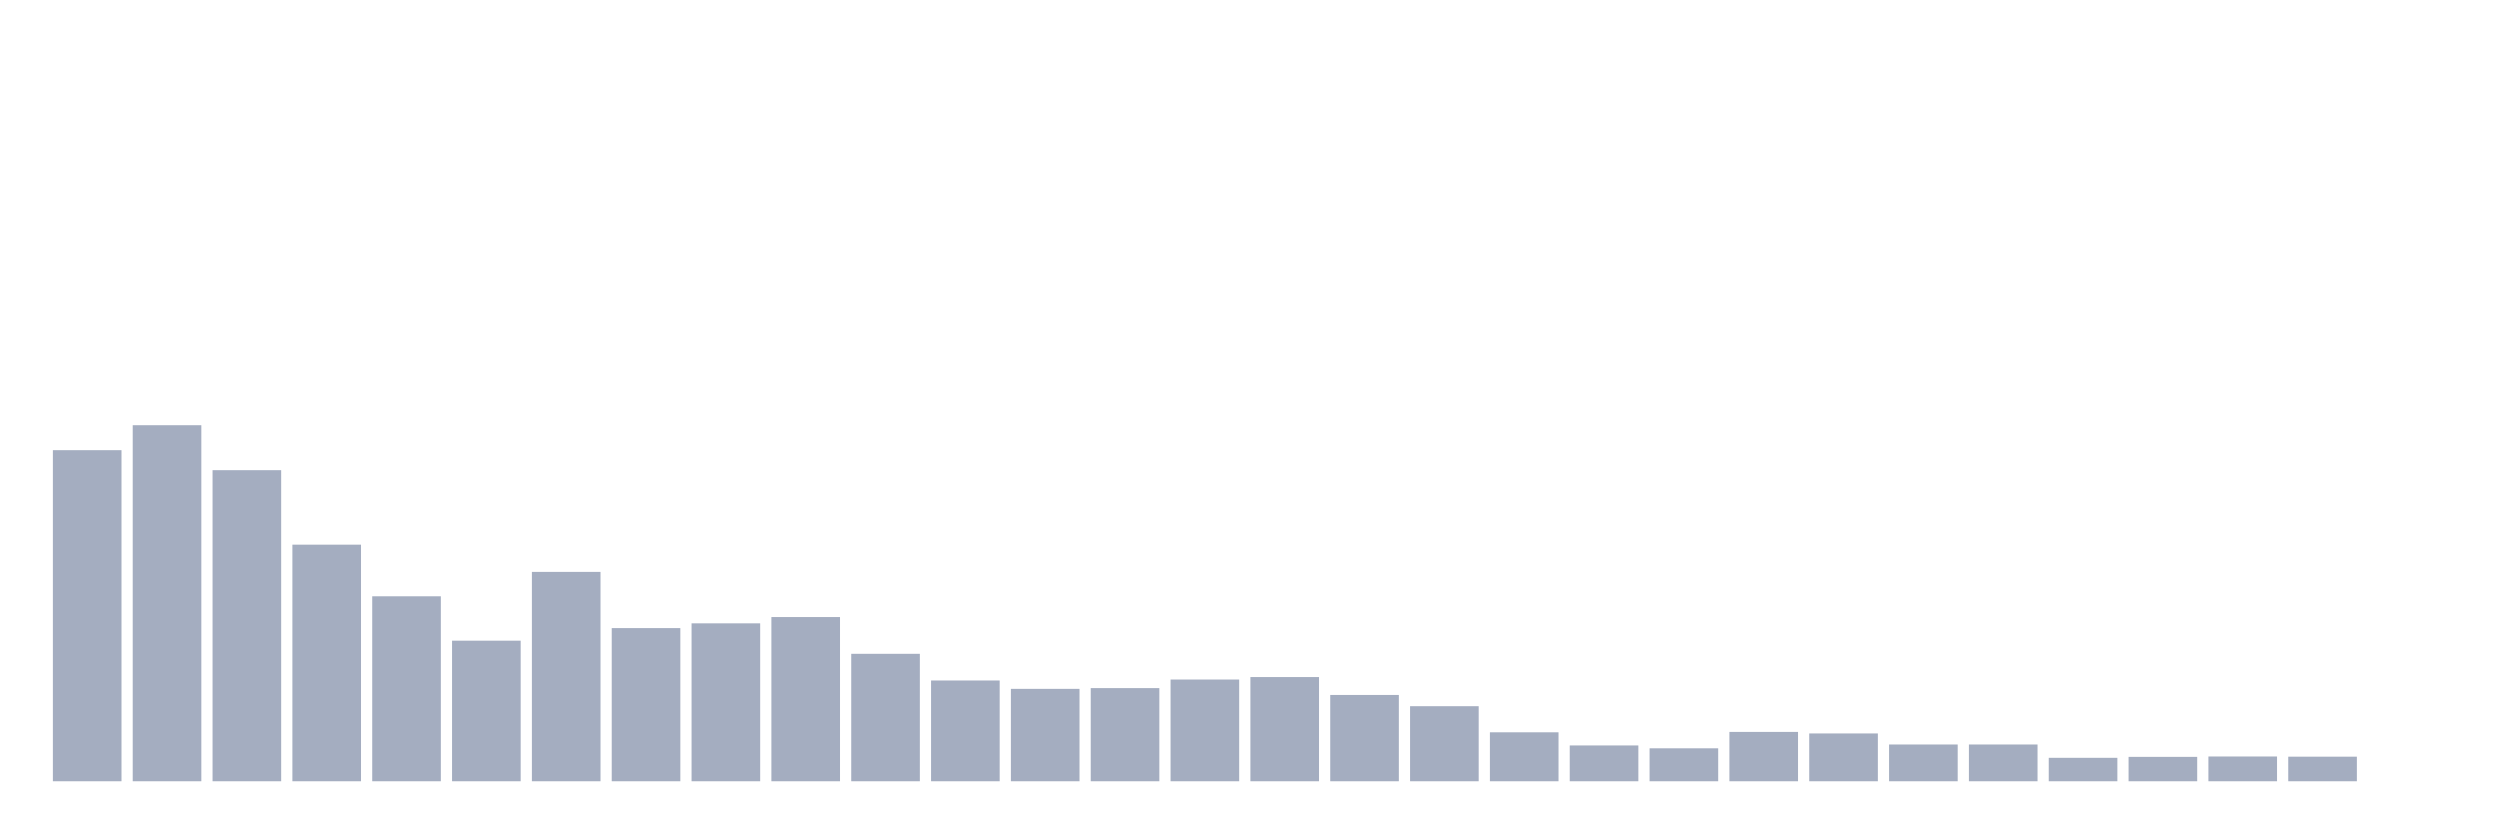 <svg xmlns="http://www.w3.org/2000/svg" viewBox="0 0 480 160"><g transform="translate(10,10)"><rect class="bar" x="0.153" width="13.175" y="76.432" height="63.568" fill="rgb(164,173,192)"></rect><rect class="bar" x="15.482" width="13.175" y="71.641" height="68.359" fill="rgb(164,173,192)"></rect><rect class="bar" x="30.81" width="13.175" y="80.273" height="59.727" fill="rgb(164,173,192)"></rect><rect class="bar" x="46.138" width="13.175" y="94.574" height="45.426" fill="rgb(164,173,192)"></rect><rect class="bar" x="61.466" width="13.175" y="104.486" height="35.514" fill="rgb(164,173,192)"></rect><rect class="bar" x="76.794" width="13.175" y="113.008" height="26.992" fill="rgb(164,173,192)"></rect><rect class="bar" x="92.123" width="13.175" y="99.804" height="40.196" fill="rgb(164,173,192)"></rect><rect class="bar" x="107.451" width="13.175" y="110.594" height="29.406" fill="rgb(164,173,192)"></rect><rect class="bar" x="122.779" width="13.175" y="109.679" height="30.321" fill="rgb(164,173,192)"></rect><rect class="bar" x="138.107" width="13.175" y="108.472" height="31.528" fill="rgb(164,173,192)"></rect><rect class="bar" x="153.436" width="13.175" y="115.531" height="24.469" fill="rgb(164,173,192)"></rect><rect class="bar" x="168.764" width="13.175" y="120.652" height="19.348" fill="rgb(164,173,192)"></rect><rect class="bar" x="184.092" width="13.175" y="122.261" height="17.739" fill="rgb(164,173,192)"></rect><rect class="bar" x="199.42" width="13.175" y="122.115" height="17.885" fill="rgb(164,173,192)"></rect><rect class="bar" x="214.748" width="13.175" y="120.469" height="19.531" fill="rgb(164,173,192)"></rect><rect class="bar" x="230.077" width="13.175" y="119.993" height="20.007" fill="rgb(164,173,192)"></rect><rect class="bar" x="245.405" width="13.175" y="123.431" height="16.569" fill="rgb(164,173,192)"></rect><rect class="bar" x="260.733" width="13.175" y="125.589" height="14.411" fill="rgb(164,173,192)"></rect><rect class="bar" x="276.061" width="13.175" y="130.6" height="9.4" fill="rgb(164,173,192)"></rect><rect class="bar" x="291.39" width="13.175" y="133.124" height="6.876" fill="rgb(164,173,192)"></rect><rect class="bar" x="306.718" width="13.175" y="133.673" height="6.327" fill="rgb(164,173,192)"></rect><rect class="bar" x="322.046" width="13.175" y="130.527" height="9.473" fill="rgb(164,173,192)"></rect><rect class="bar" x="337.374" width="13.175" y="130.82" height="9.18" fill="rgb(164,173,192)"></rect><rect class="bar" x="352.702" width="13.175" y="132.941" height="7.059" fill="rgb(164,173,192)"></rect><rect class="bar" x="368.031" width="13.175" y="132.941" height="7.059" fill="rgb(164,173,192)"></rect><rect class="bar" x="383.359" width="13.175" y="135.501" height="4.499" fill="rgb(164,173,192)"></rect><rect class="bar" x="398.687" width="13.175" y="135.318" height="4.682" fill="rgb(164,173,192)"></rect><rect class="bar" x="414.015" width="13.175" y="135.245" height="4.755" fill="rgb(164,173,192)"></rect><rect class="bar" x="429.344" width="13.175" y="135.282" height="4.718" fill="rgb(164,173,192)"></rect><rect class="bar" x="444.672" width="13.175" y="140" height="0" fill="rgb(164,173,192)"></rect></g></svg>